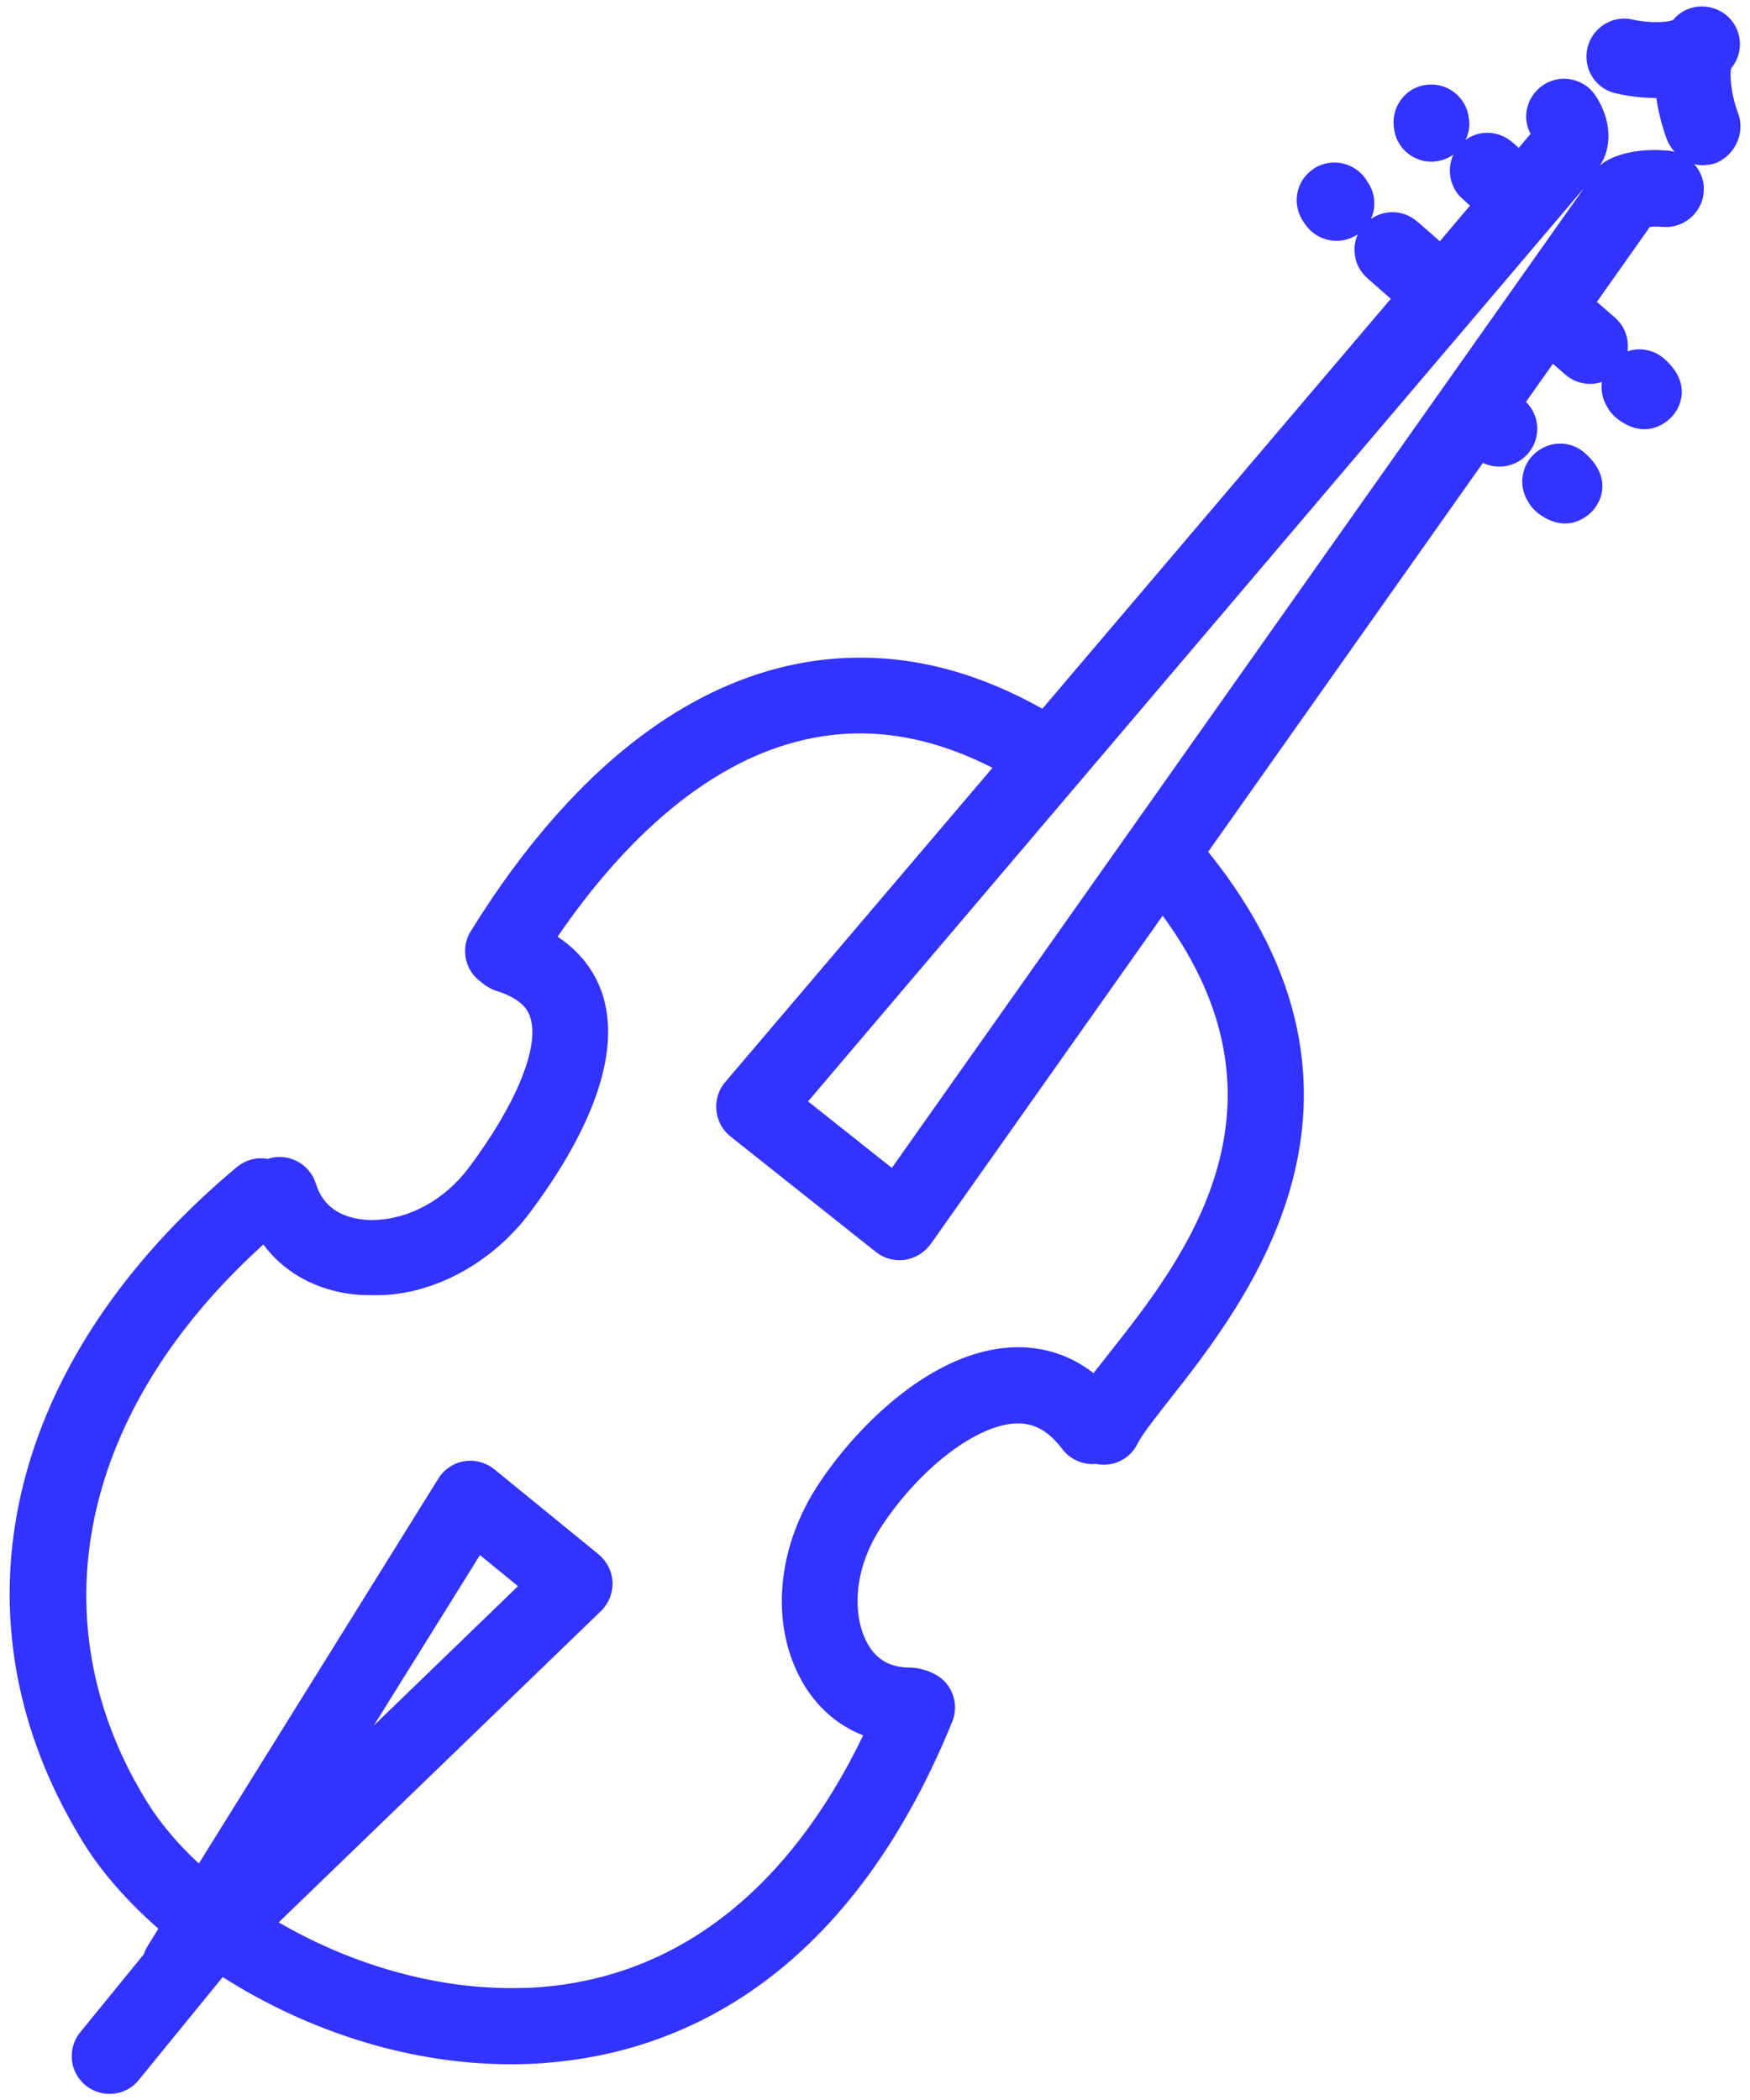 <?xml version="1.0" encoding="utf-8"?>
<!-- Generator: Adobe Illustrator 27.5.0, SVG Export Plug-In . SVG Version: 6.00 Build 0)  -->
<svg version="1.1" id="Capa_1" xmlns="http://www.w3.org/2000/svg" xmlns:xlink="http://www.w3.org/1999/xlink" x="0px" y="0px"
	 viewBox="0 0 80 96" style="enable-background:new 0 0 80 96;" xml:space="preserve">
<style type="text/css">
	.st0{fill:#3333FF;}
</style>
<g>
	<path class="st0" d="M71.28,20.28c-0.48,0.01-0.94,0.23-1.26,0.59c-0.45,0.51-0.56,1.25-0.27,1.87c0.03,0.07,0.07,0.13,0.11,0.2
		c0.11,0.2,0.27,0.38,0.45,0.52c0.42,0.32,0.84,0.48,1.27,0.47c0.73-0.02,1.19-0.53,1.27-0.63c0.52-0.63,0.68-1.64-0.4-2.59
		C72.13,20.42,71.71,20.27,71.28,20.28z"/>
	<path class="st0" d="M79.45,5.16c-0.34-0.89-0.39-1.88-0.3-2.05c0.29-0.36,0.43-0.81,0.38-1.27c-0.05-0.46-0.27-0.87-0.63-1.16
		c-0.51-0.41-1.23-0.5-1.82-0.23c-0.23,0.11-0.43,0.26-0.59,0.46c-0.05,0.03-0.25,0.09-0.66,0.1c-0.39,0.01-0.83-0.03-1.17-0.11
		c-0.15-0.04-0.3-0.05-0.45-0.05c-0.78,0.02-1.45,0.56-1.64,1.33c-0.09,0.38-0.05,0.78,0.11,1.13c0.22,0.48,0.65,0.83,1.16,0.95
		c0.28,0.07,1.01,0.22,1.88,0.22c0.12,0.89,0.38,1.62,0.49,1.92c0.08,0.2,0.2,0.38,0.34,0.54c-0.08-0.02-0.17-0.04-0.25-0.05
		c-0.14-0.01-0.44-0.04-0.8-0.03c-0.59,0.01-1.44,0.12-2.11,0.52c-0.09,0.05-0.17,0.12-0.25,0.19c0.7-1.08,0.35-2.39-0.21-3.21
		c-0.33-0.49-0.88-0.77-1.48-0.76c-0.33,0.01-0.65,0.11-0.92,0.3c-0.38,0.26-0.64,0.65-0.73,1.1c-0.08,0.39-0.01,0.79,0.17,1.12
		c-0.01,0.01-0.01,0.01-0.02,0.02l-0.52,0.62c-0.09-0.08-0.19-0.17-0.3-0.26c-0.33-0.29-0.75-0.44-1.19-0.43
		C67.61,6.08,67.28,6.19,67,6.39c0.13-0.27,0.19-0.58,0.16-0.89l-0.01-0.07c-0.09-0.94-0.93-1.65-1.88-1.56
		c-0.46,0.04-0.88,0.26-1.17,0.62c-0.29,0.35-0.43,0.8-0.39,1.26l0.01,0.07c0.02,0.2,0.07,0.39,0.15,0.57
		c0.29,0.62,0.92,1.02,1.61,1c0.04,0,0.08,0,0.12-0.01c0.31-0.03,0.59-0.14,0.84-0.31c-0.21,0.46-0.22,0.99,0,1.46
		c0.1,0.22,0.24,0.41,0.42,0.56C66.98,9.2,67.09,9.3,67.2,9.4l-1.38,1.63c-0.24-0.22-0.58-0.51-1.04-0.91
		c-0.33-0.28-0.74-0.43-1.17-0.42c-0.34,0.01-0.66,0.12-0.94,0.31c0.24-0.53,0.21-1.17-0.15-1.69l-0.09-0.14
		c-0.33-0.48-0.88-0.76-1.47-0.75c-0.33,0.01-0.66,0.11-0.93,0.3c-0.7,0.48-0.95,1.38-0.59,2.15c0.04,0.09,0.09,0.17,0.14,0.25
		l0.09,0.13c0.33,0.48,0.88,0.76,1.47,0.75c0.33-0.01,0.65-0.11,0.93-0.3c-0.2,0.45-0.2,0.97,0.01,1.44
		c0.1,0.22,0.25,0.41,0.44,0.58c0.47,0.41,0.82,0.72,1.06,0.93L47.65,32.4c-2.87-1.62-5.8-2.41-8.7-2.33
		c-6.44,0.16-12.47,4.49-17.43,12.5c-0.31,0.5-0.34,1.11-0.1,1.64c0.14,0.29,0.35,0.53,0.61,0.71c0.18,0.16,0.4,0.29,0.64,0.37
		c1.31,0.4,1.51,1.02,1.57,1.22c0.44,1.34-0.64,3.97-2.8,6.86c-1.09,1.46-2.71,2.36-4.33,2.4c-0.26,0.01-0.51-0.01-0.74-0.05
		c-1-0.17-1.65-0.71-1.93-1.61c-0.23-0.74-0.92-1.23-1.69-1.22c-0.16,0-0.32,0.03-0.47,0.08c-0.01,0-0.02,0.01-0.02,0.01
		c-0.12-0.02-0.24-0.03-0.37-0.03c-0.39,0.01-0.76,0.15-1.06,0.4C1.1,61.48-2.04,72.08,2.45,81.72c0.4,0.85,0.86,1.7,1.37,2.53
		c0.82,1.33,1.99,2.66,3.42,3.92l-0.49,0.79c-0.07,0.12-0.13,0.24-0.17,0.37l-2.91,3.57c-0.42,0.51-0.51,1.23-0.23,1.82
		c0.11,0.24,0.27,0.44,0.47,0.61c0.32,0.26,0.72,0.4,1.14,0.39c0,0,0,0,0,0c0.5-0.01,0.98-0.24,1.29-0.63l3.84-4.71l0,0
		c3.8,2.42,8.64,4.11,13.73,3.98c0.4-0.01,0.81-0.03,1.21-0.07c5.69-0.48,13.51-3.57,18.41-15.58c0.36-0.88-0.06-1.89-0.95-2.25
		c-0.1-0.04-0.21-0.1-0.32-0.12c-0.18-0.05-0.37-0.1-0.57-0.1h0l-0.04-0.01c-0.89,0.02-1.56-0.32-1.99-1.09
		c-0.67-1.2-0.73-3.32,0.67-5.41c1.77-2.66,4.35-4.61,6.14-4.66c0.81-0.02,1.47,0.35,2.08,1.16c0.34,0.45,0.87,0.71,1.43,0.7
		c0.04,0,0.07-0.01,0.11-0.01c0.14,0.03,0.27,0.04,0.41,0.04c0.65-0.02,1.23-0.39,1.51-0.98c0.19-0.39,0.83-1.2,1.44-1.98
		c3.53-4.48,10.87-13.79,1.78-25.06l12.56-17.78c0.25,0.12,0.52,0.18,0.8,0.17c0.48-0.01,0.94-0.23,1.26-0.59
		c0.3-0.35,0.45-0.79,0.42-1.25c-0.03-0.43-0.21-0.82-0.51-1.12l1.23-1.74l0.56,0.49c0.33,0.29,0.75,0.44,1.18,0.43
		c0.17,0,0.34-0.04,0.5-0.09c-0.04,0.32,0,0.66,0.15,0.97c0.03,0.07,0.07,0.13,0.11,0.2c0.11,0.2,0.27,0.38,0.45,0.52
		c0.42,0.32,0.84,0.48,1.27,0.47c0.73-0.02,1.19-0.53,1.27-0.63c0.52-0.63,0.68-1.64-0.4-2.59c-0.33-0.29-0.75-0.44-1.18-0.43
		c-0.17,0-0.34,0.04-0.5,0.09c0.08-0.56-0.12-1.14-0.57-1.54l-0.83-0.72l2.41-3.41c0.01-0.01,0.01-0.02,0.02-0.02
		c0.06,0,0.12-0.01,0.19-0.01c0.14,0,0.27,0,0.37,0.01c0.96,0.09,1.8-0.62,1.89-1.55c0.05-0.46-0.09-0.91-0.38-1.26
		c-0.02-0.02-0.04-0.04-0.06-0.06c0.15,0.04,0.3,0.06,0.46,0.05c0.2-0.01,0.39-0.04,0.58-0.11C79.34,7.05,79.79,6.05,79.45,5.16z
		 M50.73,61.83c-0.27,0.34-0.51,0.65-0.74,0.94c-1.05-0.81-2.28-1.22-3.62-1.18c-3.59,0.1-7.05,3.4-8.92,6.21
		c-1.83,2.74-2.22,6.03-1.03,8.59c0.07,0.15,0.15,0.3,0.23,0.45c0.66,1.18,1.64,2.04,2.81,2.49c-3.38,7.01-8.41,10.97-14.64,11.5
		c-0.33,0.03-0.66,0.05-0.99,0.05c-3.98,0.1-7.91-1.15-11.09-3l14.73-14.23c0.35-0.34,0.55-0.82,0.53-1.32
		c-0.02-0.49-0.25-0.95-0.63-1.27l-4.77-3.89c-0.38-0.31-0.88-0.45-1.38-0.37c-0.49,0.08-0.92,0.37-1.18,0.79L9.09,85.19
		c-0.96-0.89-1.75-1.83-2.34-2.77c-0.43-0.69-0.81-1.39-1.14-2.1c-3.64-7.83-1.23-16.5,6.43-23.43c0.87,1.18,2.17,1.96,3.76,2.23
		c0.46,0.08,0.93,0.09,1.41,0.09c0,0,0,0,0,0c2.63,0,5.32-1.51,7.01-3.77c2.09-2.79,4.36-6.79,3.32-9.99
		c-0.27-0.82-0.84-1.83-2.05-2.63c3.06-4.47,7.67-9.14,13.56-9.29c2.07-0.05,4.19,0.48,6.32,1.57L33.15,49.47
		c-0.3,0.35-0.45,0.82-0.4,1.29c0.02,0.2,0.07,0.38,0.15,0.56c0.11,0.24,0.28,0.46,0.49,0.63l6.66,5.29
		c0.32,0.25,0.71,0.38,1.12,0.37c0.07,0,0.14-0.01,0.2-0.02c0.47-0.07,0.89-0.33,1.17-0.71l10.61-15.02
		C59.58,50.62,54.07,57.6,50.73,61.83z M17.09,78.88l4.85-7.79l1.74,1.42L17.09,78.88z M40.77,53.39l-3.83-3.04L72.41,8.6
		L40.77,53.39z"/>
</g>
</svg>
